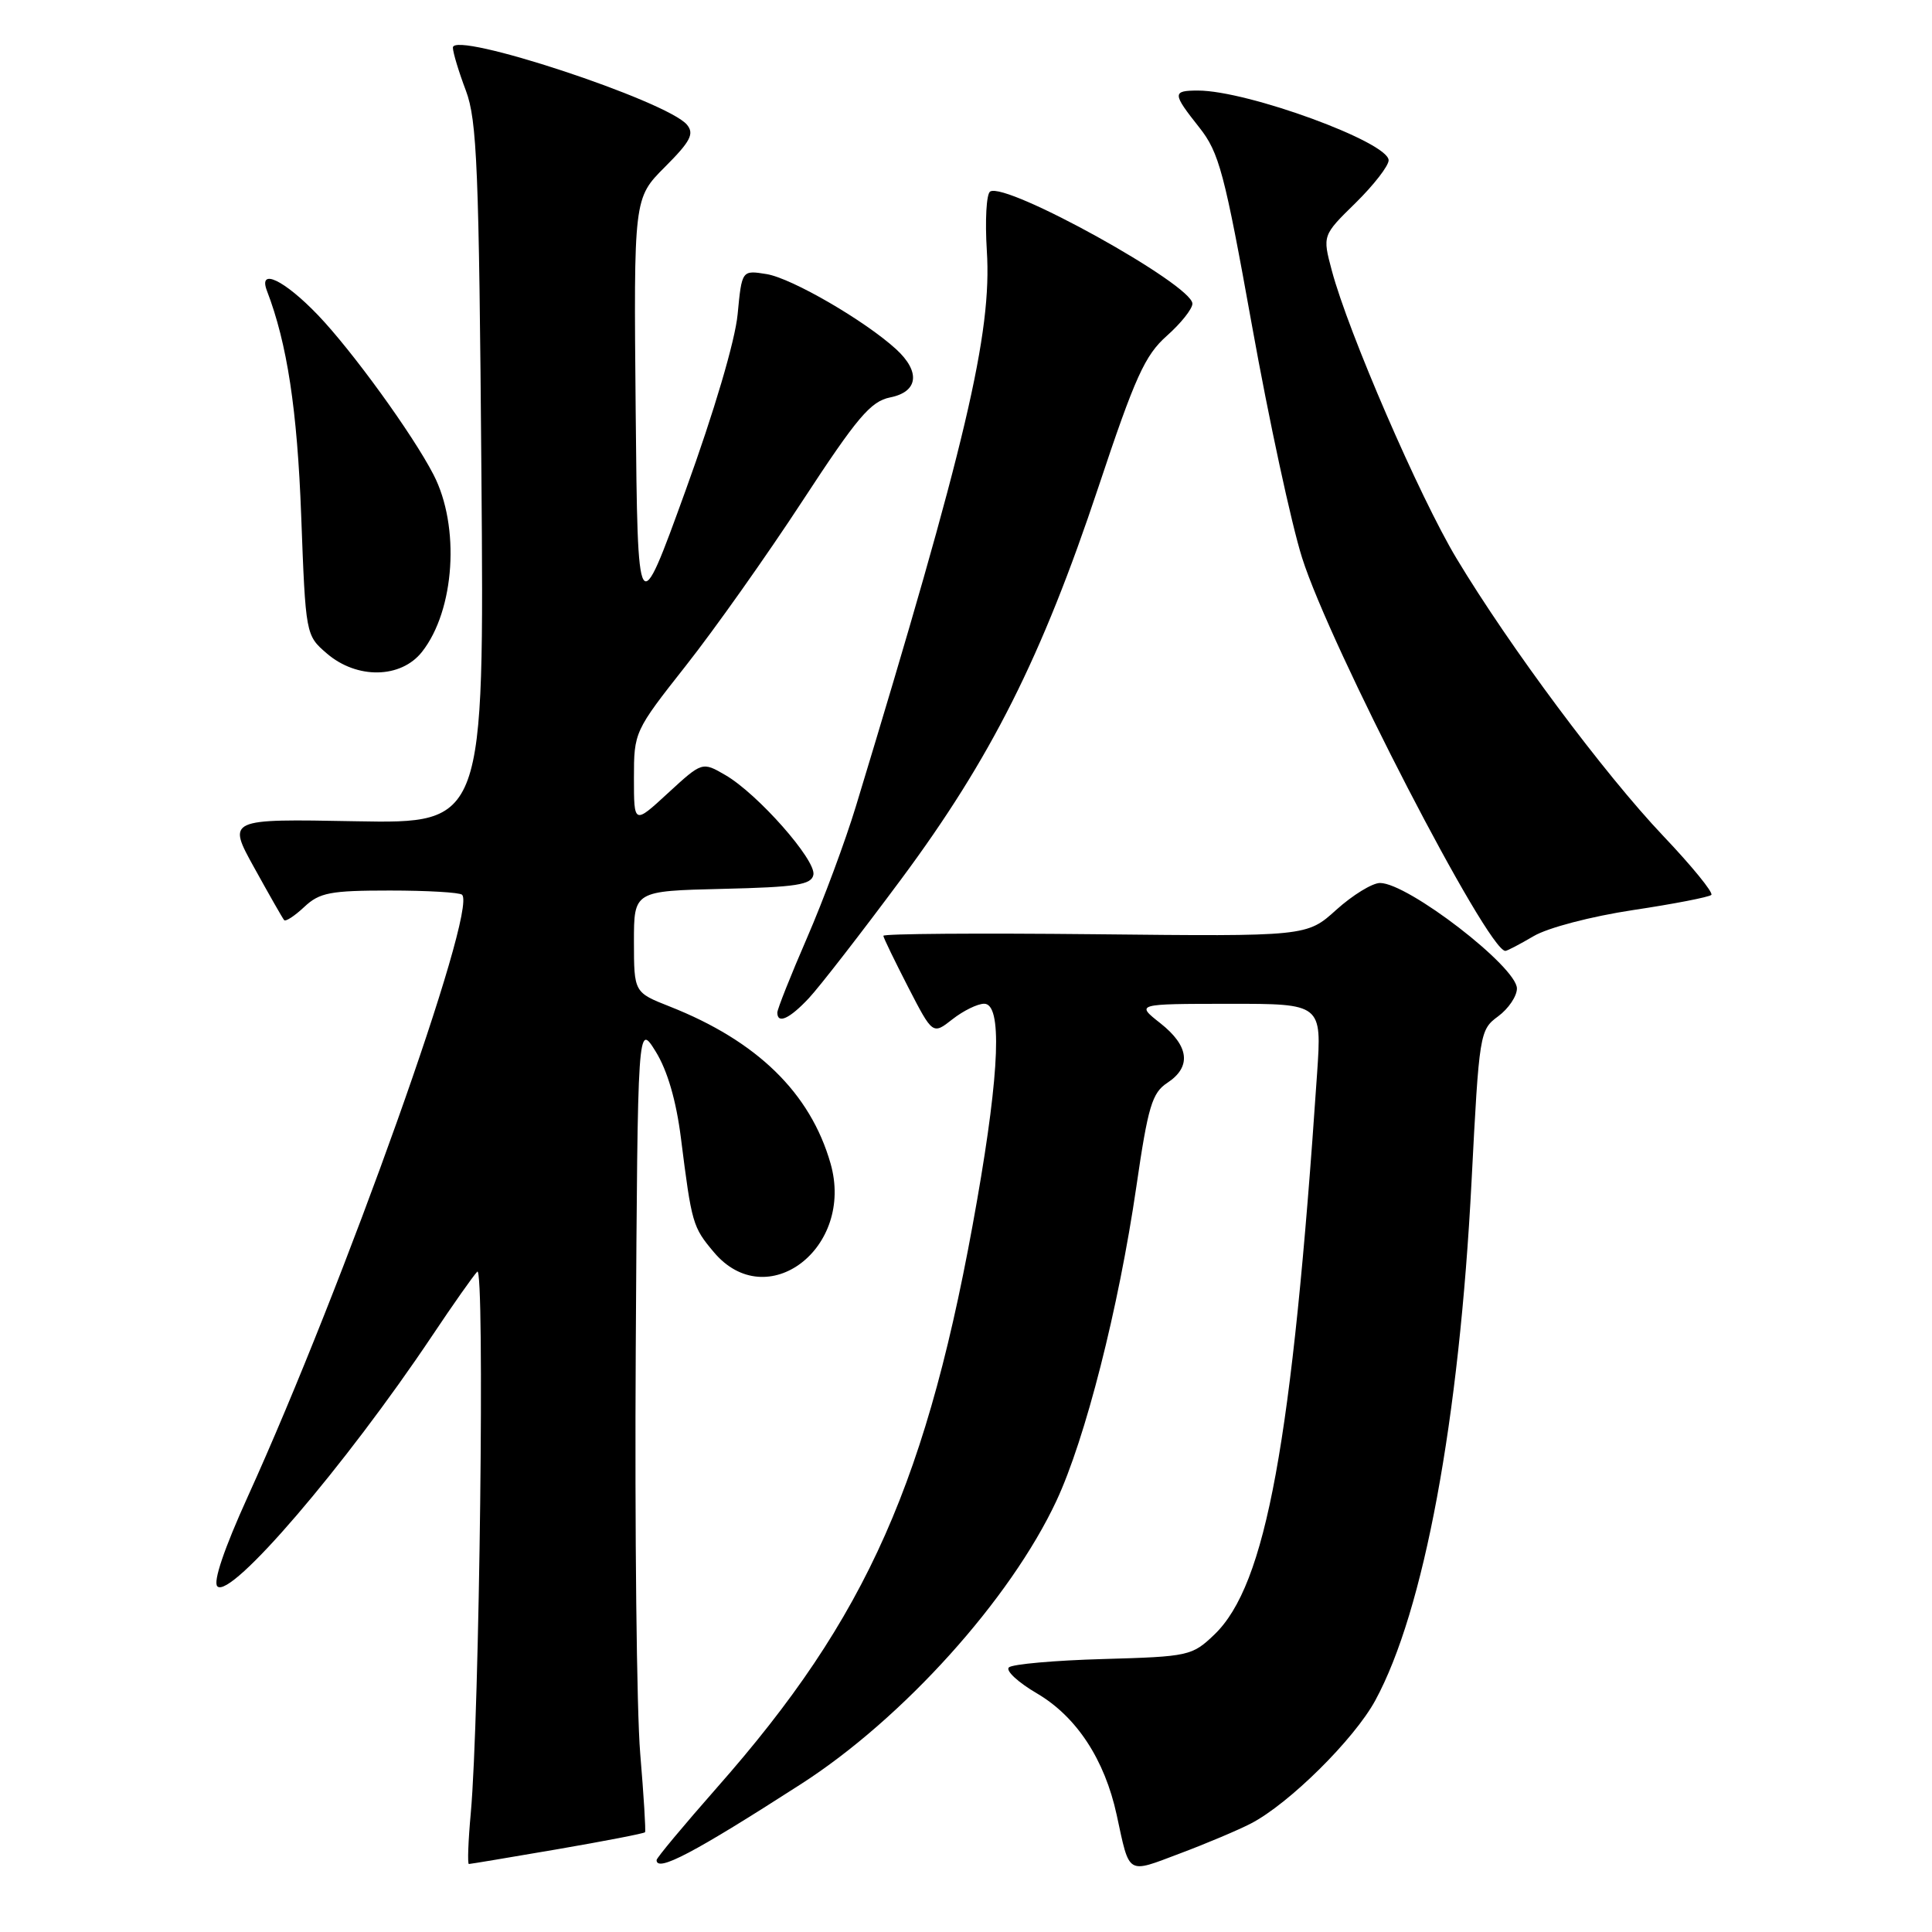 <?xml version="1.0" encoding="UTF-8" standalone="no"?>
<!DOCTYPE svg PUBLIC "-//W3C//DTD SVG 1.1//EN" "http://www.w3.org/Graphics/SVG/1.1/DTD/svg11.dtd" >
<svg xmlns="http://www.w3.org/2000/svg" xmlns:xlink="http://www.w3.org/1999/xlink" version="1.1" viewBox="0 0 256 256">
 <g >
 <path fill="currentColor"
d=" M 165.74 241.63 C 170.78 239.03 179.43 230.47 182.23 225.32 C 188.68 213.47 193.36 188.23 194.99 156.50 C 196.00 136.89 196.07 136.46 198.51 134.67 C 199.88 133.66 201.00 132.00 201.00 130.98 C 201.00 128.13 186.56 117.00 182.86 117.00 C 181.84 117.00 179.24 118.60 177.08 120.54 C 173.16 124.09 173.16 124.09 145.08 123.79 C 129.63 123.63 117.02 123.72 117.05 124.00 C 117.07 124.28 118.56 127.34 120.34 130.81 C 123.59 137.11 123.59 137.11 126.20 135.06 C 127.64 133.93 129.53 133.00 130.41 133.00 C 132.79 133.00 132.48 141.82 129.47 159.03 C 123.00 196.08 114.93 214.29 94.99 236.88 C 90.60 241.87 87.00 246.18 87.00 246.47 C 87.00 248.13 91.93 245.54 106.15 236.39 C 119.64 227.72 133.88 211.92 139.98 198.87 C 143.82 190.65 148.21 173.39 150.57 157.25 C 152.12 146.59 152.66 144.80 154.68 143.48 C 157.90 141.36 157.58 138.60 153.75 135.58 C 150.50 133.02 150.50 133.02 162.83 133.01 C 175.15 133.00 175.15 133.00 174.52 142.25 C 171.21 191.19 167.76 210.02 160.91 216.59 C 157.96 219.41 157.53 219.51 146.19 219.83 C 139.76 220.01 134.13 220.51 133.68 220.94 C 133.23 221.38 134.91 222.93 137.41 224.39 C 142.65 227.47 146.38 233.15 147.97 240.50 C 149.71 248.55 149.25 248.27 156.33 245.60 C 159.85 244.28 164.08 242.49 165.74 241.63 Z  M 73.88 245.03 C 80.14 243.95 85.36 242.94 85.47 242.78 C 85.59 242.63 85.30 237.93 84.83 232.33 C 84.36 226.74 84.10 202.67 84.24 178.83 C 84.50 135.50 84.50 135.50 86.88 139.33 C 88.43 141.83 89.60 145.82 90.23 150.83 C 91.66 162.17 91.78 162.58 94.59 165.92 C 101.60 174.25 113.26 165.37 110.05 154.16 C 107.37 144.81 100.32 137.94 88.75 133.37 C 84.01 131.50 84.01 131.50 84.00 124.78 C 84.00 118.06 84.00 118.06 95.74 117.78 C 105.54 117.55 107.53 117.24 107.78 115.91 C 108.15 113.97 100.40 105.19 96.13 102.71 C 93.05 100.92 93.05 100.92 88.52 105.08 C 84.00 109.25 84.00 109.25 84.00 103.10 C 84.00 97.00 84.06 96.86 90.87 88.22 C 94.66 83.42 101.61 73.60 106.33 66.38 C 113.59 55.28 115.37 53.18 117.95 52.66 C 121.67 51.92 122.00 49.27 118.75 46.28 C 114.62 42.50 104.91 36.86 101.58 36.32 C 98.30 35.79 98.30 35.79 97.74 41.64 C 97.41 45.14 94.63 54.55 90.84 65.00 C 84.50 82.50 84.50 82.50 84.23 54.38 C 83.97 26.27 83.97 26.27 88.10 22.13 C 91.49 18.74 92.02 17.73 91.03 16.53 C 88.40 13.37 59.99 4.01 60.01 6.31 C 60.02 6.97 60.79 9.52 61.73 12.00 C 63.21 15.94 63.47 22.26 63.79 62.82 C 64.16 109.13 64.16 109.13 47.13 108.82 C 30.10 108.50 30.10 108.50 33.70 115.00 C 35.68 118.58 37.45 121.69 37.65 121.92 C 37.85 122.15 39.05 121.36 40.32 120.17 C 42.34 118.27 43.77 118.00 51.65 118.00 C 56.61 118.00 60.92 118.25 61.23 118.56 C 63.28 120.61 45.64 170.11 32.80 198.38 C 29.70 205.21 28.21 209.61 28.80 210.20 C 30.55 211.95 45.70 194.27 57.26 177.00 C 60.01 172.88 62.71 169.05 63.24 168.50 C 64.26 167.45 63.54 227.54 62.38 240.25 C 62.04 243.96 61.93 247.00 62.13 246.99 C 62.34 246.99 67.62 246.10 73.88 245.03 Z  M 107.19 132.25 C 108.60 130.74 114.10 123.65 119.41 116.50 C 131.31 100.47 138.04 87.09 145.56 64.50 C 150.41 49.93 151.71 47.07 154.61 44.50 C 156.47 42.85 158.00 40.93 158.00 40.24 C 158.00 37.73 133.33 24.06 131.20 25.38 C 130.70 25.68 130.51 29.21 130.76 33.22 C 131.46 44.14 128.02 58.75 113.41 106.84 C 112.02 111.42 109.11 119.26 106.94 124.26 C 104.77 129.26 103.00 133.72 103.00 134.17 C 103.00 135.74 104.63 134.99 107.19 132.25 Z  M 203.22 124.04 C 205.10 122.93 210.83 121.43 216.38 120.59 C 221.79 119.78 226.46 118.87 226.76 118.58 C 227.05 118.28 224.19 114.77 220.39 110.77 C 212.58 102.54 200.03 85.70 193.00 74.00 C 188.11 65.87 178.64 44.01 176.47 35.84 C 175.23 31.19 175.23 31.19 179.62 26.89 C 182.03 24.52 184.00 21.98 184.00 21.24 C 184.00 18.84 165.31 12.00 158.75 12.00 C 155.31 12.00 155.32 12.36 158.92 16.90 C 161.54 20.21 162.25 22.88 165.90 43.17 C 168.13 55.59 171.11 69.42 172.53 73.90 C 176.23 85.63 197.11 126.00 199.47 126.00 C 199.70 126.00 201.38 125.12 203.22 124.04 Z  M 55.92 86.37 C 60.27 80.85 60.99 69.74 57.44 62.89 C 54.68 57.54 46.66 46.48 42.13 41.75 C 37.66 37.09 34.19 35.43 35.37 38.53 C 38.05 45.50 39.39 54.30 39.91 68.34 C 40.50 84.14 40.51 84.18 43.31 86.59 C 47.30 90.02 53.13 89.92 55.92 86.37 Z "/>
</g>
</svg>